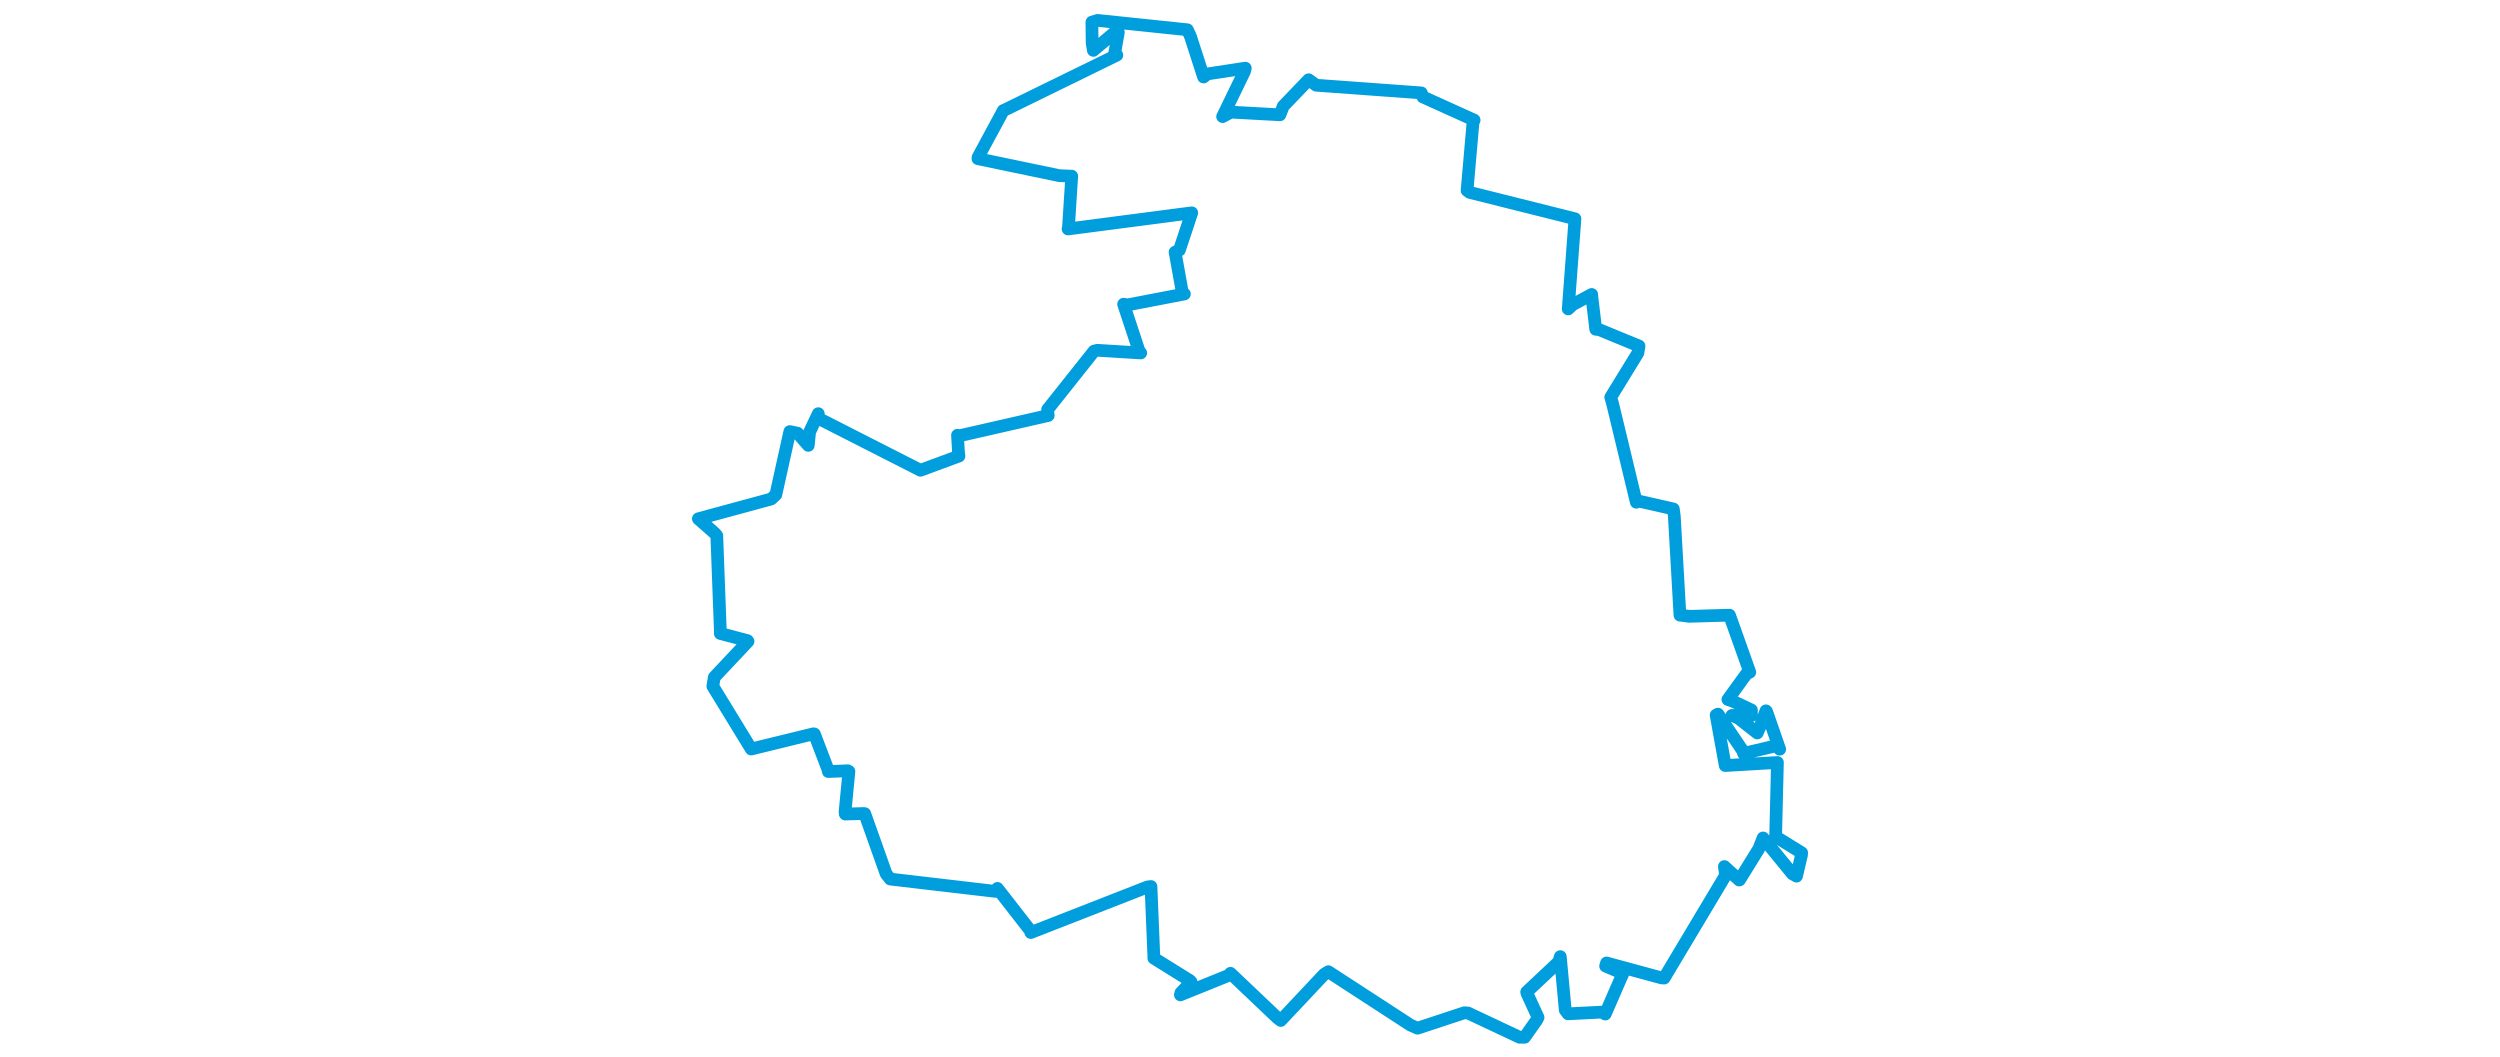 <svg viewBox="0 0 457.428 422.965" width="1000" xmlns="http://www.w3.org/2000/svg"><polygon points="8.053,207.508 14.574,213.247 15.426,214.243 16.877,253.042 16.829,253.396 27.692,256.238 27.933,256.539 14.429,270.905 13.842,274.494 28.874,299.065 29.206,299.612 54.126,293.516 54.47,293.598 60.017,308.154 60.047,308.624 67.86,308.296 68.289,308.564 66.734,324.707 66.839,325.617 74.281,325.401 74.609,325.453 83.163,349.517 84.816,351.623 127.071,356.573 127.684,355.361 141.212,372.733 141.04,373.022 187.756,354.759 189.104,354.604 190.257,382.679 190.251,383.271 204.715,392.259 205.165,392.781 201.064,397.126 200.874,397.948 220.443,390.049 220.899,389.321 239.668,407.158 241.009,408.193 258.415,389.688 260.059,388.681 292.902,410.035 295.727,411.283 314.455,405.102 315.917,405.202 336.533,414.907 338.558,414.913 343.464,407.953 343.94,406.979 339.55,397.449 339.385,396.795 352.204,384.75 352.836,382.643 354.817,404.019 355.939,405.524 369.456,404.846 370.812,405.615 376.735,392.006 377.911,389.39 370.955,386.425 371.34,385.188 393.401,391.178 394.376,391.22 418.946,350.112 418.466,346.614 424.403,352.018 424.539,351.948 432.272,339.465 433.94,335.186 445.663,349.523 447.322,350.467 449.298,342.077 449.376,341.104 439.151,334.78 438.971,334.321 439.66,306.146 439.688,304.991 420.469,306.122 418.806,306.218 415.16,286.039 415.896,285.646 425.753,300.213 426.153,301.374 439.198,298.302 440.596,299.69 435.331,284.558 435.1,284.333 432.922,290.198 431.615,293.194 424.07,287.273 421.477,286.171 429.285,286.237 429.29,283.998 421.708,280.418 419.872,279.8 427.281,269.56 428.629,268.879 420.542,246.151 420.512,246.073 404.463,246.532 400.693,246.069 398.441,206.491 398.048,203.577 384.227,200.434 383.239,200.903 373.787,161.612 373.012,158.884 383.862,141.213 384.324,138.411 368.365,131.843 367.013,131.716 365.48,118.924 365.384,117.777 357.818,121.855 356.004,123.57 358.688,87.659 358.691,87.503 316.608,76.963 315.54,76.175 317.904,49.154 318.367,48.047 297.833,38.754 297.243,37.155 255.19,34.09 252.16,31.894 242.009,42.483 240.681,45.918 221.078,44.848 217.754,46.644 226.53,28.544 226.835,27.266 211.641,29.577 210.143,30.805 204.88,14.518 203.665,11.905 167.77,8.158 165.472,8.843 165.564,17.17 166.058,20.148 174.333,13.202 176.053,12.96 174.395,22.354 175.458,22.045 130.217,44.181 130.038,44.199 119.913,62.959 119.891,63.481 152.38,70.257 157.413,70.471 156.106,90.89 155.936,91.587 203.882,85.326 205.414,85.134 200.469,100.035 198.744,100.867 201.685,117.185 202.475,117.591 179.753,121.956 178.157,121.682 184.527,140.978 185.004,141.185 167.647,140.115 166.317,140.444 147.752,163.812 148.003,166.201 112.309,174.346 111.712,174.093 112.125,181.202 112.312,182.413 97.177,188.005 96.898,188.113 56.122,167.35 56.025,165.468 52.555,172.81 52.03,178.151 47.762,173.281 44.64,172.632 39.047,197.88 37.203,199.593 8.053,207.508" stroke="#009edd" stroke-width="5.081px" fill="none" stroke-linejoin="round" vector-effect="non-scaling-stroke"></polygon></svg>